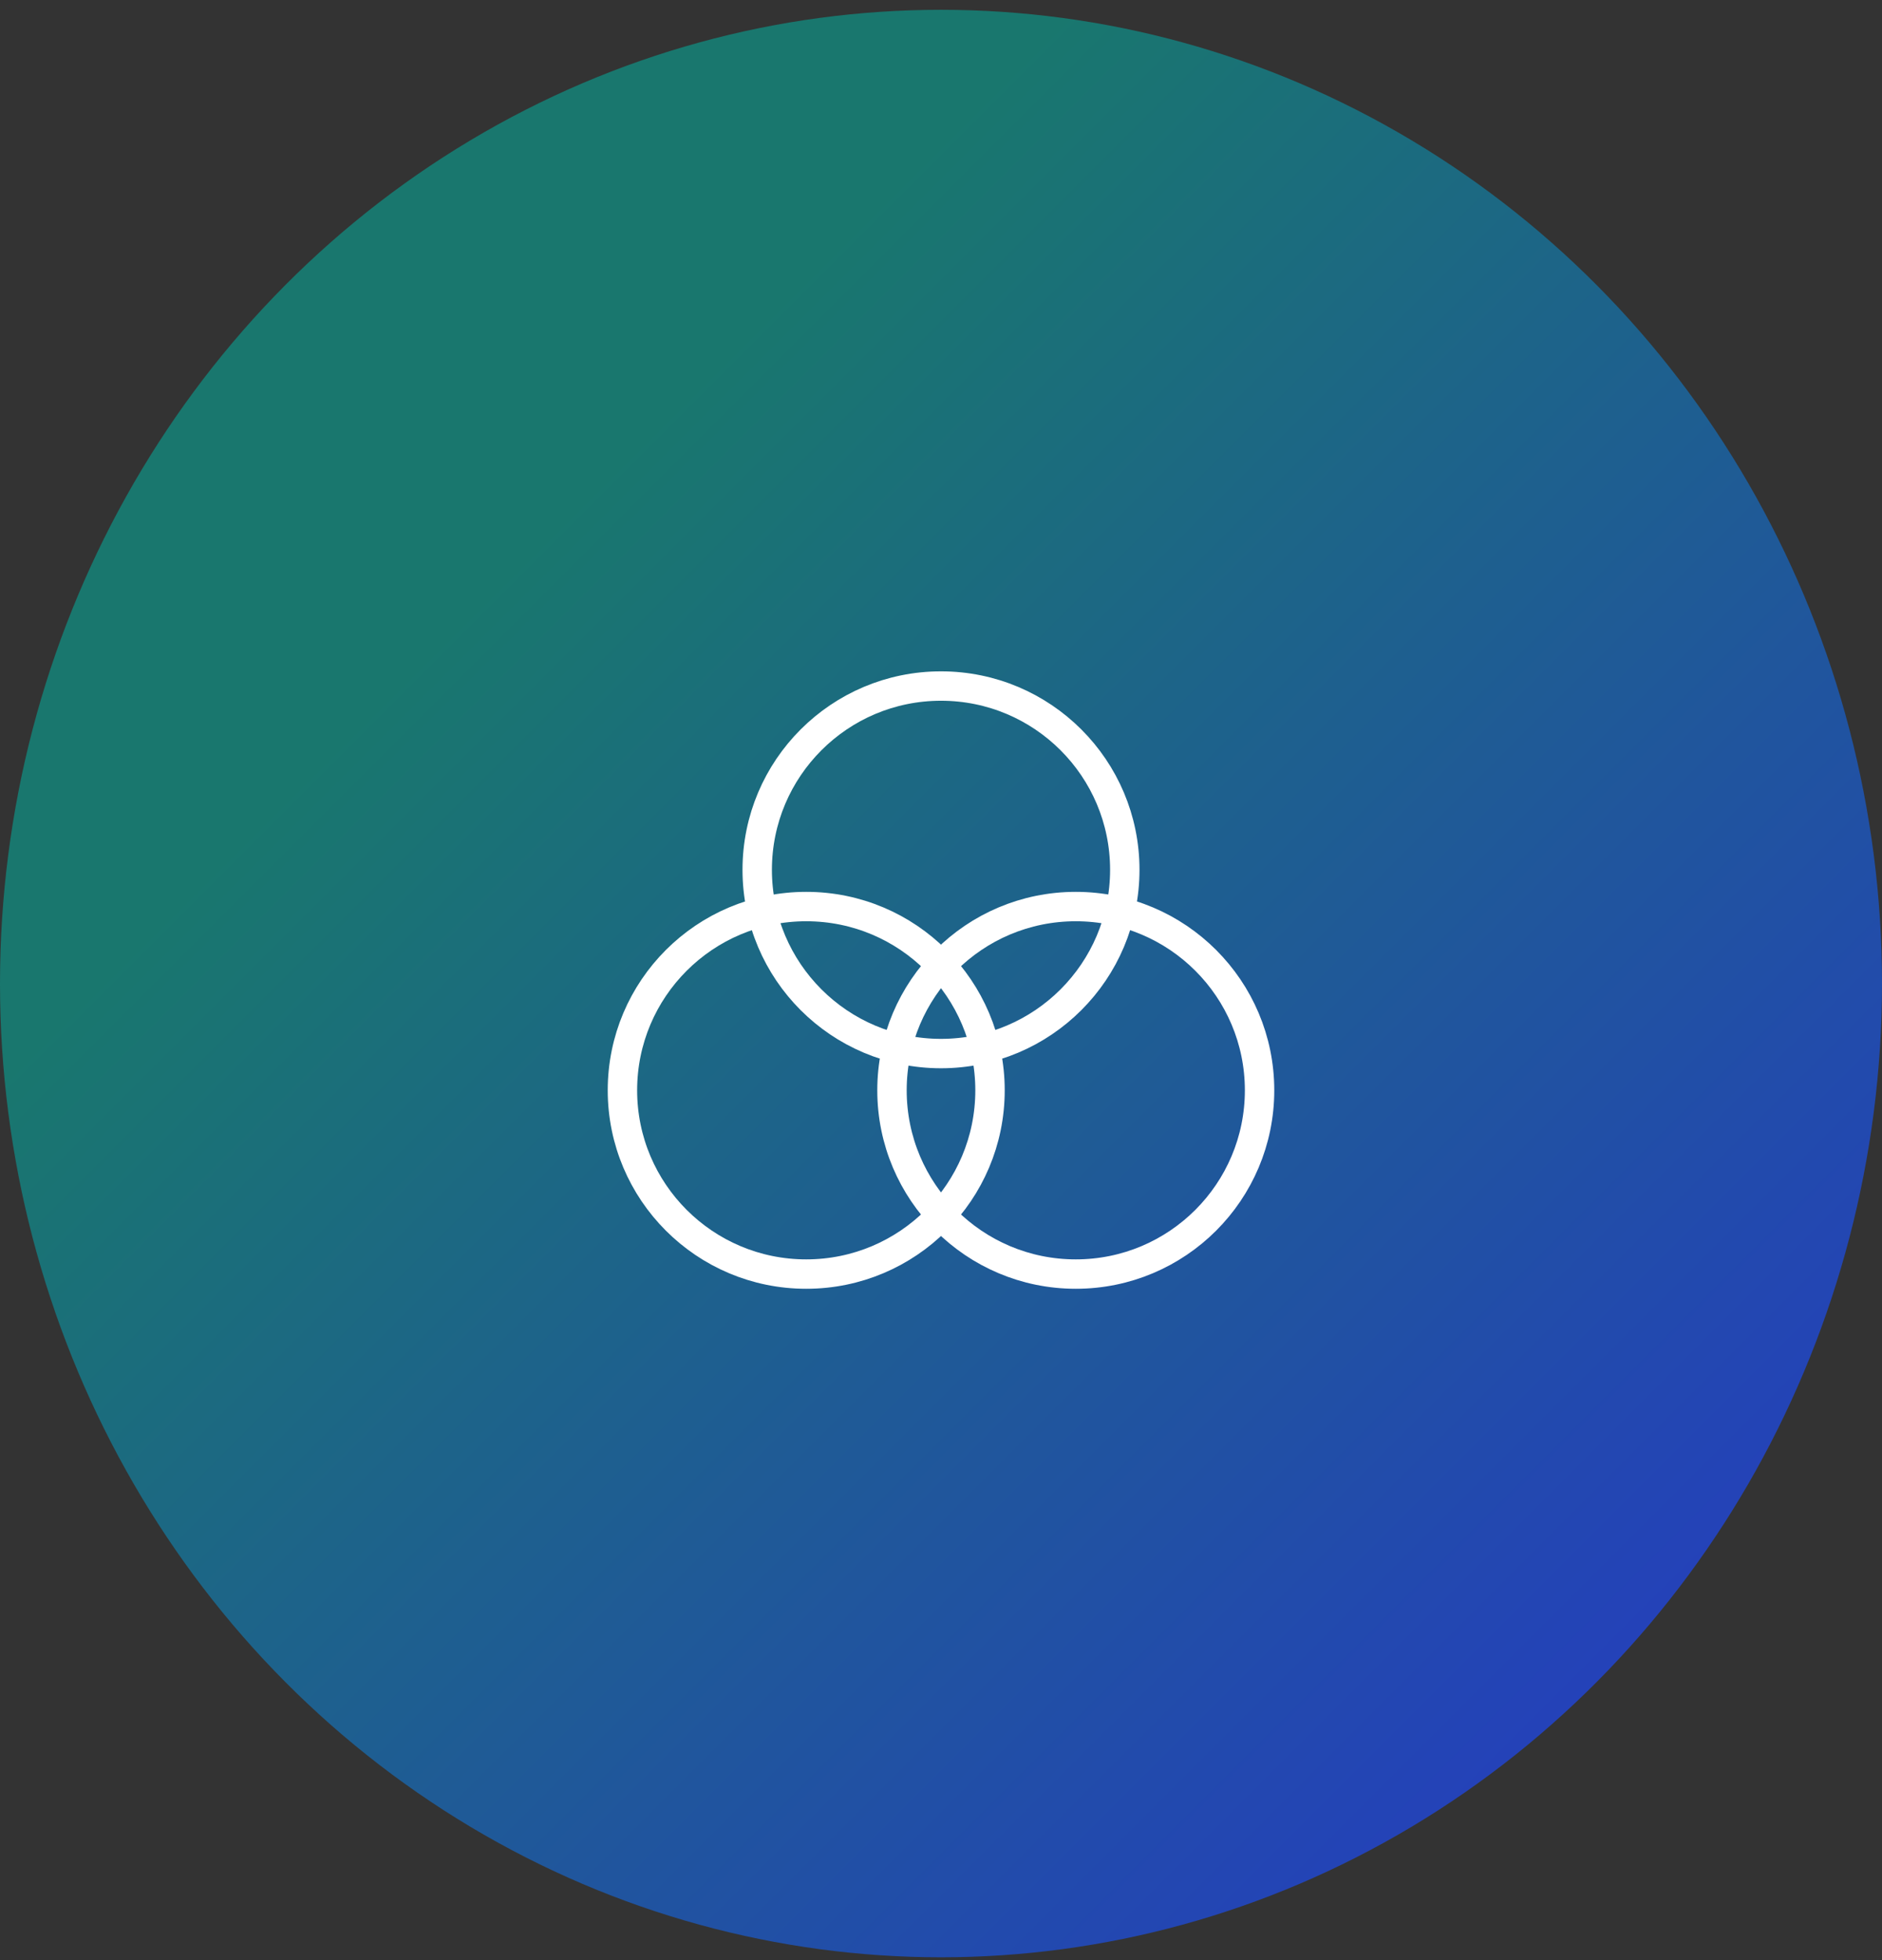 <svg width="96" height="100" viewBox="0 0 96 100" fill="none" xmlns="http://www.w3.org/2000/svg">
<rect x="0" y="0" width="96" height="100" fill="#333333" stroke="none"/>
<ellipse cx="48" cy="50.178" rx="48" ry="49.678" fill="url(#paint0_linear_701_2133)"/>
<path d="M48 53.75C53.178 53.75 57.375 49.553 57.375 44.375C57.375 39.197 53.178 35 48 35C42.822 35 38.625 39.197 38.625 44.375C38.625 49.553 42.822 53.75 48 53.75Z" stroke="white" stroke-width="1.5" stroke-linejoin="round"/>
<path d="M54.875 65C60.053 65 64.25 60.803 64.25 55.625C64.25 50.447 60.053 46.25 54.875 46.25C49.697 46.25 45.5 50.447 45.5 55.625C45.5 60.803 49.697 65 54.875 65Z" stroke="white" stroke-width="1.5" stroke-linejoin="round"/>
<path d="M41.125 65C46.303 65 50.5 60.803 50.5 55.625C50.5 50.447 46.303 46.25 41.125 46.25C35.947 46.25 31.75 50.447 31.75 55.625C31.75 60.803 35.947 65 41.125 65Z" stroke="white" stroke-width="1.5" stroke-linejoin="round"/>
<defs>
<linearGradient id="paint0_linear_701_2133" x1="75.86" y1="93.143" x2="18.797" y2="36.08" gradientUnits="userSpaceOnUse">
<stop stop-color="#2441BA"/>
<stop offset="1" stop-color="#19776E"/>
</linearGradient>
</defs>
</svg>
